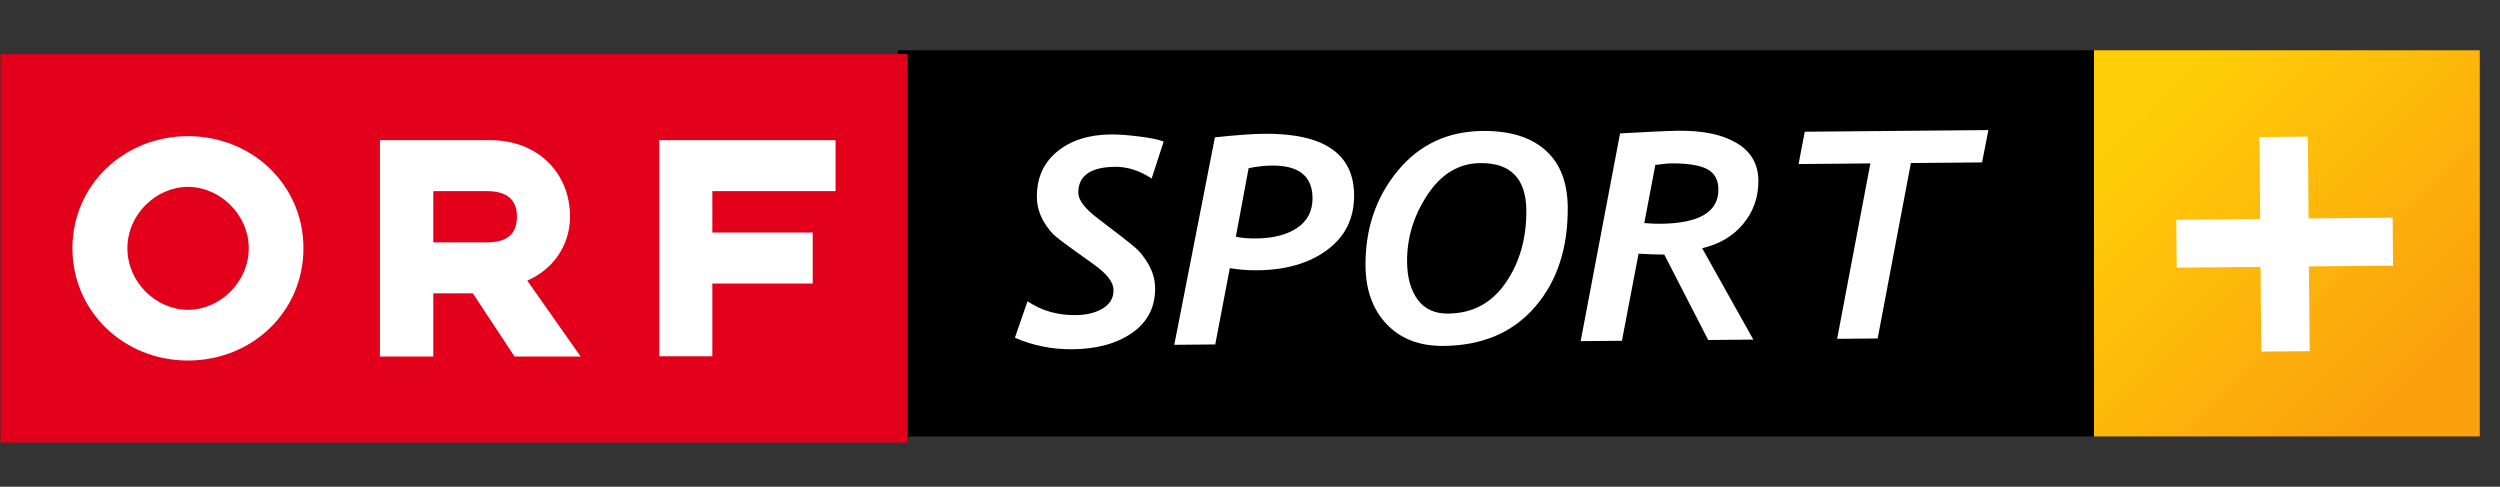 <?xml version="1.0" encoding="UTF-8" standalone="no"?>
<!-- Created with Inkscape (http://www.inkscape.org/) -->

<svg
   xmlns="http://www.w3.org/2000/svg"
   xmlns:xlink="http://www.w3.org/1999/xlink"
   version="1.2"
   width="100%"
   height="100%"
   viewBox="0 0 113 22"
   id="svg2">
  <rect x="0" y="0" width="113" height="22" fill="#333333" stroke="none"/>
  <defs
     id="defs4">
    <linearGradient
       id="linearGradient3898">
      <stop
         id="stop3900"
         style="stop-color:#fba10d;stop-opacity:1"
         offset="0" />
      <stop
         id="stop3902"
         style="stop-color:#ffce08;stop-opacity:1"
         offset="1" />
    </linearGradient>
    <linearGradient
       x1="-790.949"
       y1="103.829"
       x2="-676.802"
       y2="-9.308"
       id="linearGradient3888"
       xlink:href="#linearGradient3898"
       gradientUnits="userSpaceOnUse"
       gradientTransform="matrix(0.106,0,0,0.106,-26.142,1030.544)" />
  </defs>
  <g
     transform="translate(-0.783,-1024.594)"
     id="layer1">
    <rect
       width="17.437"
       height="17.453"
       x="-112.868"
       y="1026.867"
       transform="scale(-1,1)"
       id="rect3872"
       style="fill:url(#linearGradient3888);fill-opacity:1;stroke:#000000;stroke-width:0.084;stroke-miterlimit:4;stroke-opacity:0;stroke-dasharray:none" />
    <rect
       width="54.065"
       height="17.453"
       x="41.366"
       y="1026.867"
       id="rect3067"
       style="fill:#000000;fill-opacity:1;stroke:#000000;stroke-width:0.147;stroke-miterlimit:4;stroke-opacity:0;stroke-dasharray:none" />
    <g
       transform="matrix(0.086,0,0,0.086,-3.346,993.852)"
       id="g15458">
      <path
         d="m 48.264,590.077 476.721,0 0,-204.169 -476.721,0 0,204.169 z"
         id="path1264"
         style="fill:#e2001a" />
      <path
         d="m 207.496,487.923 c 0,-33.214 -26.934,-58.892 -60.707,-58.892 -33.633,0 -60.707,25.678 -60.707,58.892 0,33.354 27.074,59.032 60.707,59.032 33.772,0 60.707,-25.678 60.707,-59.032 m -28.748,0 c 0,18.003 -15.351,32.377 -31.958,32.377 -16.607,0 -31.819,-14.374 -31.819,-32.377 0,-17.863 15.212,-32.237 31.819,-32.237 16.607,0 31.958,14.374 31.958,32.237"
         id="path1266"
         style="fill:#ffffff" />
      <path
         d="m 247.688,544.861 28.051,0 0,-33.214 20.794,0 21.91,33.214 34.749,0 -28.051,-39.913 c 13.258,-5.722 22.468,-18.282 22.468,-33.633 0,-22.608 -16.607,-40.192 -42.006,-40.192 l -57.915,0 0,113.737 z m 56.241,-60.009 -28.19,0 0,-26.934 28.19,0 c 12.141,0 15.77,6.001 15.77,13.397 0,7.676 -3.628,13.537 -15.77,13.537"
         id="path1268"
         style="fill:#ffffff" />
      <path
         d="m 394.5,544.721 27.911,0 0,-38.238 52.752,0 0,-26.795 -52.752,0 0,-21.771 64.754,0 0,-26.795 -92.665,0 0,113.598 z"
         id="path1270"
         style="fill:#ffffff" />
    </g>
    <g
       transform="matrix(0.111,-0.001,9.2440039e-4,0.102,0.699,932.512)"
         style="fill:#ffffff"
       id="text3912">
      <path
         d="m 461.506,986.399 c -4.851,-3.555 -9.786,-5.332 -14.804,-5.332 -10.079,8e-5 -15.118,3.806 -15.118,11.417 -3e-5,3.22 2.676,7.068 8.029,11.542 l 9.472,8.03 c 2.927,2.509 4.956,4.339 6.085,5.489 1.129,1.15 2.321,2.75 3.576,4.799 1.255,2.049 2.195,4.119 2.823,6.21 0.627,2.091 0.941,4.224 0.941,6.399 -6e-5,8.406 -3.147,14.972 -9.441,19.697 -6.294,4.726 -14.459,7.088 -24.496,7.088 -8.239,0 -16.017,-1.777 -23.336,-5.332 l 5.269,-16.122 c 5.604,4.224 12.107,6.336 19.509,6.336 4.475,0 8.186,-0.951 11.135,-2.854 2.948,-1.903 4.422,-4.611 4.422,-8.123 -4e-5,-3.471 -2.677,-7.298 -8.029,-11.48 l -9.849,-7.841 c -3.011,-2.425 -5.05,-4.182 -6.116,-5.269 -1.066,-1.087 -2.185,-2.603 -3.356,-4.548 -1.171,-1.945 -2.049,-3.942 -2.635,-5.991 -0.585,-2.049 -0.878,-4.161 -0.878,-6.336 -10e-6,-8.448 2.802,-15.139 8.406,-20.074 5.604,-4.935 12.943,-7.402 22.018,-7.402 3.011,9e-5 6.858,0.345 11.542,1.035 4.684,0.69 7.967,1.474 9.849,2.352 z"
         id="path3141" />
      <path
         d="m 492.997,1026.421 -6.21,33.749 -16.686,0 17.313,-91.774 c 8.74,-0.92 15.411,-1.38 20.011,-1.38 24.297,9e-5 36.446,9.138 36.446,27.413 -8e-5,10.288 -3.691,18.369 -11.072,24.245 -7.381,5.876 -16.948,8.814 -28.699,8.813 -3.764,10e-5 -7.465,-0.355 -11.103,-1.066 z m 8.029,-44.225 -5.457,30.299 c 2.133,0.586 4.851,0.878 8.155,0.878 7.109,0 12.755,-1.526 16.937,-4.579 4.182,-3.053 6.273,-7.444 6.273,-13.173 -6e-5,-9.66 -5.478,-14.491 -16.435,-14.491 -2.927,8e-5 -6.085,0.356 -9.472,1.066 z"
         id="path3143" />
      <path
         d="m 548.262,1025.982 c 0,-16.352 4.464,-30.33 13.393,-41.935 8.929,-11.605 20.544,-17.407 34.846,-17.408 10.999,9e-5 19.467,2.917 25.406,8.751 5.938,5.834 8.908,14.271 8.908,25.312 -9e-5,18.108 -4.558,32.808 -13.675,44.099 -9.117,11.291 -21.6,16.937 -37.45,16.937 -9.702,0 -17.366,-3.272 -22.991,-9.817 -5.625,-6.545 -8.437,-15.191 -8.437,-25.939 z m 16.937,-1.694 c -2e-5,7.068 1.401,12.692 4.203,16.874 2.802,4.182 6.9,6.273 12.295,6.273 9.953,10e-5 17.815,-4.475 23.586,-13.424 5.771,-8.949 8.657,-19.634 8.657,-32.055 -7e-5,-14.051 -6.189,-21.077 -18.568,-21.077 -8.699,7e-5 -15.902,4.6 -21.61,13.801 -5.708,9.2 -8.563,19.07 -8.563,29.609 z"
         id="path3145" />
      <path
         d="m 685.389,1019.458 20.513,40.712 -18.38,0 -17.564,-38.014 c -2.844,-0.042 -6.336,-0.209 -10.476,-0.502 l -7.088,38.516 -16.812,0 16.812,-91.899 c 12.211,-0.627 20.22,-0.941 24.026,-0.941 9.911,1e-4 17.742,1.913 23.492,5.74 5.75,3.827 8.625,9.357 8.625,16.592 -7e-5,7.36 -2.102,13.748 -6.304,19.164 -4.203,5.416 -9.817,8.96 -16.843,10.633 z m -18.756,-37.073 -4.705,25.719 c 2.467,0.251 4.663,0.376 6.587,0.376 15.808,0 23.712,-5.018 23.712,-15.055 -6e-5,-4.224 -1.516,-7.224 -4.548,-9.002 -3.032,-1.777 -8.061,-2.666 -15.087,-2.666 -0.586,8e-5 -2.572,0.209 -5.959,0.627 z"
         id="path3147" />
      <path
         d="m 799.683,982.572 -28.981,0 -14.177,77.597 -16.498,0 14.177,-77.597 -29.232,0 2.635,-14.302 74.774,0 z"
         id="path3149" />
    </g>
    <g
       transform="matrix(0.107,-0.001,8.9096919e-4,0.106,0.699,932.512)"
       style="fill:#ffffff"
       id="text3924">
      <path
         d="m 967.9,991.434 0,36.124 -20.453,0 0,-36.124 -35.411,0 0,-20.453 35.411,0 0,-34.903 20.453,0 0,34.903 35.513,0 0,20.453 z"
         id="path3152" />
    </g>
  </g>
</svg>
